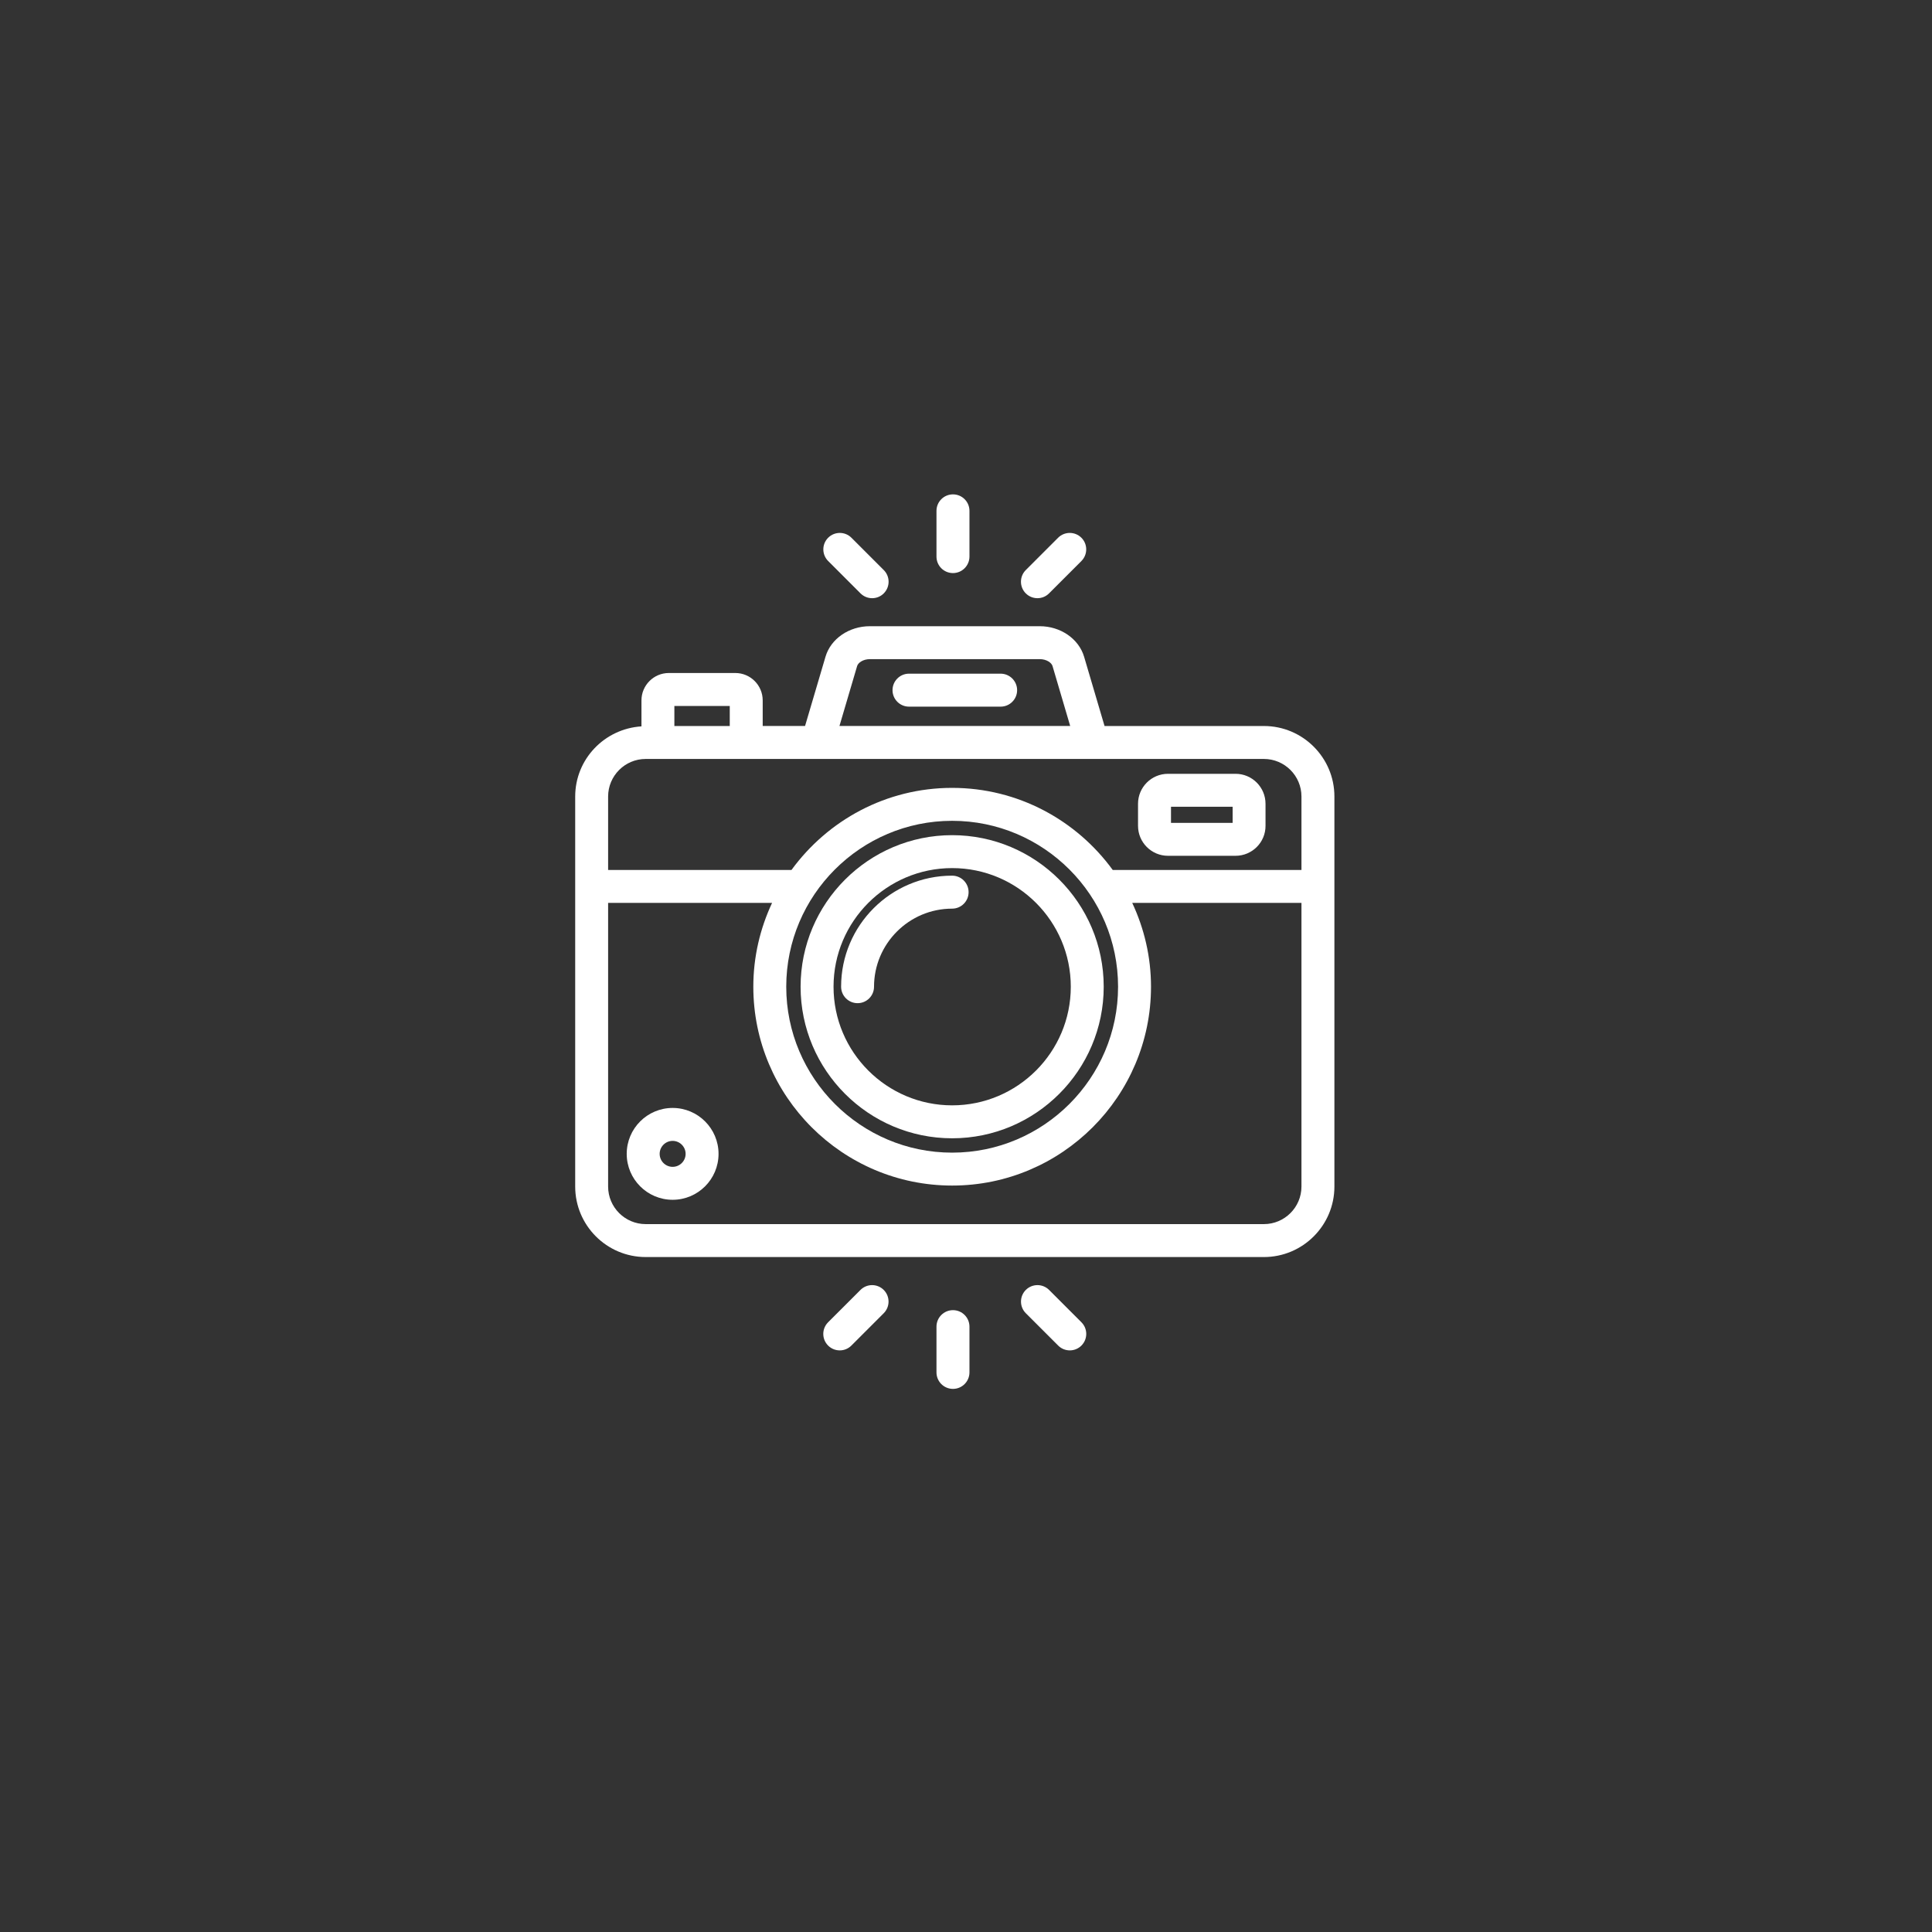 <svg xmlns="http://www.w3.org/2000/svg" xmlns:xlink="http://www.w3.org/1999/xlink" width="500" zoomAndPan="magnify" viewBox="0 0 375 375" height="500" preserveAspectRatio="xMidYMid meet" version="1.0"><rect x="0" y="0" width="375" height="375" fill="#333333" stroke="none"/><defs><clipPath id="5275031d99"><path d="M 111.32 121 L 259.07 121 L 259.07 244 L 111.32 244 Z M 111.32 121 " clip-rule="nonzero"/></clipPath><clipPath id="4c38d15414"><path d="M 181 95.957 L 189 95.957 L 189 112 L 181 112 Z M 181 95.957 " clip-rule="nonzero"/></clipPath><clipPath id="c842cc17cb"><path d="M 181 254 L 189 254 L 189 269.957 L 181 269.957 Z M 181 254 " clip-rule="nonzero"/></clipPath></defs><path fill="#ffffff" d="M 239.82 166.109 L 226.707 166.109 C 223.496 166.109 220.891 163.504 220.891 160.293 L 220.891 156.012 C 220.891 152.805 223.496 150.195 226.707 150.195 L 239.82 150.195 C 243.031 150.195 245.637 152.805 245.637 156.012 L 245.637 160.293 C 245.648 163.504 243.031 166.109 239.82 166.109 Z M 227.289 159.719 L 239.254 159.719 L 239.254 156.586 L 227.289 156.586 Z M 227.289 159.719 " fill-opacity="1" fill-rule="nonzero"/><g clip-path="url(#5275031d99)"><path fill="#ffffff" d="M 245.32 140.918 L 214.391 140.918 L 210.422 127.469 C 209.387 123.988 205.848 121.547 201.809 121.547 L 168.844 121.547 C 164.805 121.547 161.258 123.977 160.23 127.469 L 156.262 140.91 L 148.039 140.91 L 148.039 135.941 C 148.039 133.004 145.652 130.629 142.723 130.629 L 129.824 130.629 C 126.887 130.629 124.508 133.016 124.508 135.941 L 124.508 140.988 C 117.348 141.441 111.645 147.34 111.645 154.605 L 111.645 230.305 C 111.645 237.855 117.781 243.992 125.332 243.992 L 245.32 243.992 C 252.871 243.992 259.008 237.855 259.008 230.305 L 259.008 154.605 C 259.008 147.055 252.871 140.918 245.32 140.918 Z M 166.367 129.281 C 166.562 128.621 167.543 127.938 168.852 127.938 L 201.809 127.938 C 203.117 127.938 204.098 128.621 204.293 129.273 L 207.723 140.91 L 162.938 140.91 Z M 130.895 137.027 L 141.645 137.027 L 141.645 140.918 L 130.895 140.918 Z M 125.332 147.312 L 245.32 147.312 C 249.344 147.312 252.613 150.582 252.613 154.605 L 252.613 168.859 L 215.98 168.859 C 208.961 159.223 197.617 152.926 184.805 152.926 C 171.992 152.926 160.656 159.223 153.625 168.859 L 118.035 168.859 L 118.035 154.605 C 118.035 150.582 121.309 147.312 125.332 147.312 Z M 184.812 159.32 C 202.566 159.32 217.016 173.77 217.016 191.523 C 217.016 209.277 202.566 223.727 184.812 223.727 C 167.059 223.727 152.609 209.277 152.609 191.523 C 152.609 173.77 167.059 159.32 184.812 159.32 Z M 245.32 237.598 L 125.332 237.598 C 121.309 237.598 118.035 234.328 118.035 230.305 L 118.035 175.254 L 149.859 175.254 C 147.543 180.203 146.219 185.703 146.219 191.523 C 146.219 212.805 163.531 230.117 184.812 230.117 C 206.098 230.117 223.41 212.805 223.41 191.523 C 223.41 185.703 222.082 180.203 219.766 175.254 L 252.613 175.254 L 252.613 230.305 C 252.613 234.328 249.344 237.598 245.32 237.598 Z M 245.32 237.598 " fill-opacity="1" fill-rule="nonzero"/></g><path fill="#ffffff" d="M 194.211 130.758 L 176.441 130.758 C 174.672 130.758 173.238 132.191 173.238 133.961 C 173.238 135.73 174.672 137.16 176.441 137.16 L 194.223 137.16 C 195.988 137.16 197.422 135.73 197.422 133.961 C 197.422 132.191 195.98 130.758 194.211 130.758 Z M 194.211 130.758 " fill-opacity="1" fill-rule="nonzero"/><path fill="#ffffff" d="M 184.812 220.941 C 168.586 220.941 155.395 207.738 155.395 191.523 C 155.395 175.297 168.598 162.105 184.812 162.105 C 201.039 162.105 214.23 175.305 214.23 191.523 C 214.23 207.738 201.031 220.941 184.812 220.941 Z M 184.812 168.496 C 172.117 168.496 161.789 178.824 161.789 191.523 C 161.789 204.219 172.117 214.547 184.812 214.547 C 197.512 214.547 207.84 204.219 207.84 191.523 C 207.84 178.824 197.512 168.496 184.812 168.496 Z M 184.812 168.496 " fill-opacity="1" fill-rule="nonzero"/><path fill="#ffffff" d="M 166.457 194.715 C 164.688 194.715 163.258 193.281 163.258 191.516 C 163.258 179.629 172.922 169.965 184.805 169.965 C 186.574 169.965 188.004 171.398 188.004 173.168 C 188.004 174.934 186.574 176.367 184.805 176.367 C 176.449 176.367 169.648 183.168 169.648 191.523 C 169.648 193.281 168.227 194.715 166.457 194.715 Z M 166.457 194.715 " fill-opacity="1" fill-rule="nonzero"/><path fill="#ffffff" d="M 130.559 232.879 C 125.641 232.879 121.645 228.883 121.645 223.965 C 121.645 219.047 125.641 215.051 130.559 215.051 C 135.473 215.051 139.469 219.047 139.469 223.965 C 139.469 228.883 135.473 232.879 130.559 232.879 Z M 130.559 221.445 C 129.168 221.445 128.039 222.578 128.039 223.965 C 128.039 225.352 129.168 226.484 130.559 226.484 C 131.945 226.484 133.078 225.352 133.078 223.965 C 133.078 222.578 131.945 221.445 130.559 221.445 Z M 130.559 221.445 " fill-opacity="1" fill-rule="nonzero"/><g clip-path="url(#4c38d15414)"><path fill="#ffffff" d="M 184.973 111.234 C 183.203 111.234 181.77 109.805 181.77 108.035 L 181.77 99.156 C 181.77 97.391 183.203 95.957 184.973 95.957 C 186.742 95.957 188.172 97.391 188.172 99.156 L 188.172 108.043 C 188.164 109.805 186.73 111.234 184.973 111.234 Z M 184.973 111.234 " fill-opacity="1" fill-rule="nonzero"/></g><path fill="#ffffff" d="M 169.285 116.109 C 168.465 116.109 167.652 115.797 167.023 115.172 L 160.746 108.895 C 159.496 107.645 159.496 105.621 160.746 104.375 C 161.992 103.129 164.016 103.129 165.262 104.375 L 171.539 110.652 C 172.789 111.898 172.789 113.926 171.539 115.172 C 170.922 115.797 170.102 116.109 169.285 116.109 Z M 169.285 116.109 " fill-opacity="1" fill-rule="nonzero"/><path fill="#ffffff" d="M 201.367 116.109 C 200.543 116.109 199.73 115.797 199.102 115.172 C 197.855 113.926 197.855 111.898 199.102 110.652 L 205.379 104.375 C 206.625 103.129 208.652 103.129 209.898 104.375 C 211.145 105.621 211.145 107.645 209.898 108.895 L 203.621 115.172 C 203 115.797 202.188 116.109 201.367 116.109 Z M 201.367 116.109 " fill-opacity="1" fill-rule="nonzero"/><g clip-path="url(#c842cc17cb)"><path fill="#ffffff" d="M 184.973 269.582 C 183.203 269.582 181.77 268.148 181.77 266.379 L 181.77 257.504 C 181.77 255.734 183.203 254.301 184.973 254.301 C 186.742 254.301 188.172 255.734 188.172 257.504 L 188.172 266.391 C 188.164 268.156 186.73 269.582 184.973 269.582 Z M 184.973 269.582 " fill-opacity="1" fill-rule="nonzero"/></g><path fill="#ffffff" d="M 163 262.109 C 162.176 262.109 161.363 261.801 160.734 261.172 C 159.488 259.926 159.488 257.902 160.734 256.656 L 167.016 250.375 C 168.262 249.129 170.285 249.129 171.531 250.375 C 172.777 251.625 172.777 253.648 171.531 254.895 L 165.254 261.172 C 164.637 261.793 163.82 262.109 163 262.109 Z M 163 262.109 " fill-opacity="1" fill-rule="nonzero"/><path fill="#ffffff" d="M 207.652 262.109 C 206.832 262.109 206.016 261.801 205.391 261.172 L 199.109 254.895 C 197.863 253.648 197.863 251.625 199.109 250.375 C 200.359 249.129 202.383 249.129 203.629 250.375 L 209.906 256.656 C 211.152 257.902 211.152 259.926 209.906 261.172 C 209.289 261.793 208.465 262.109 207.652 262.109 Z M 207.652 262.109 " fill-opacity="1" fill-rule="nonzero"/></svg>